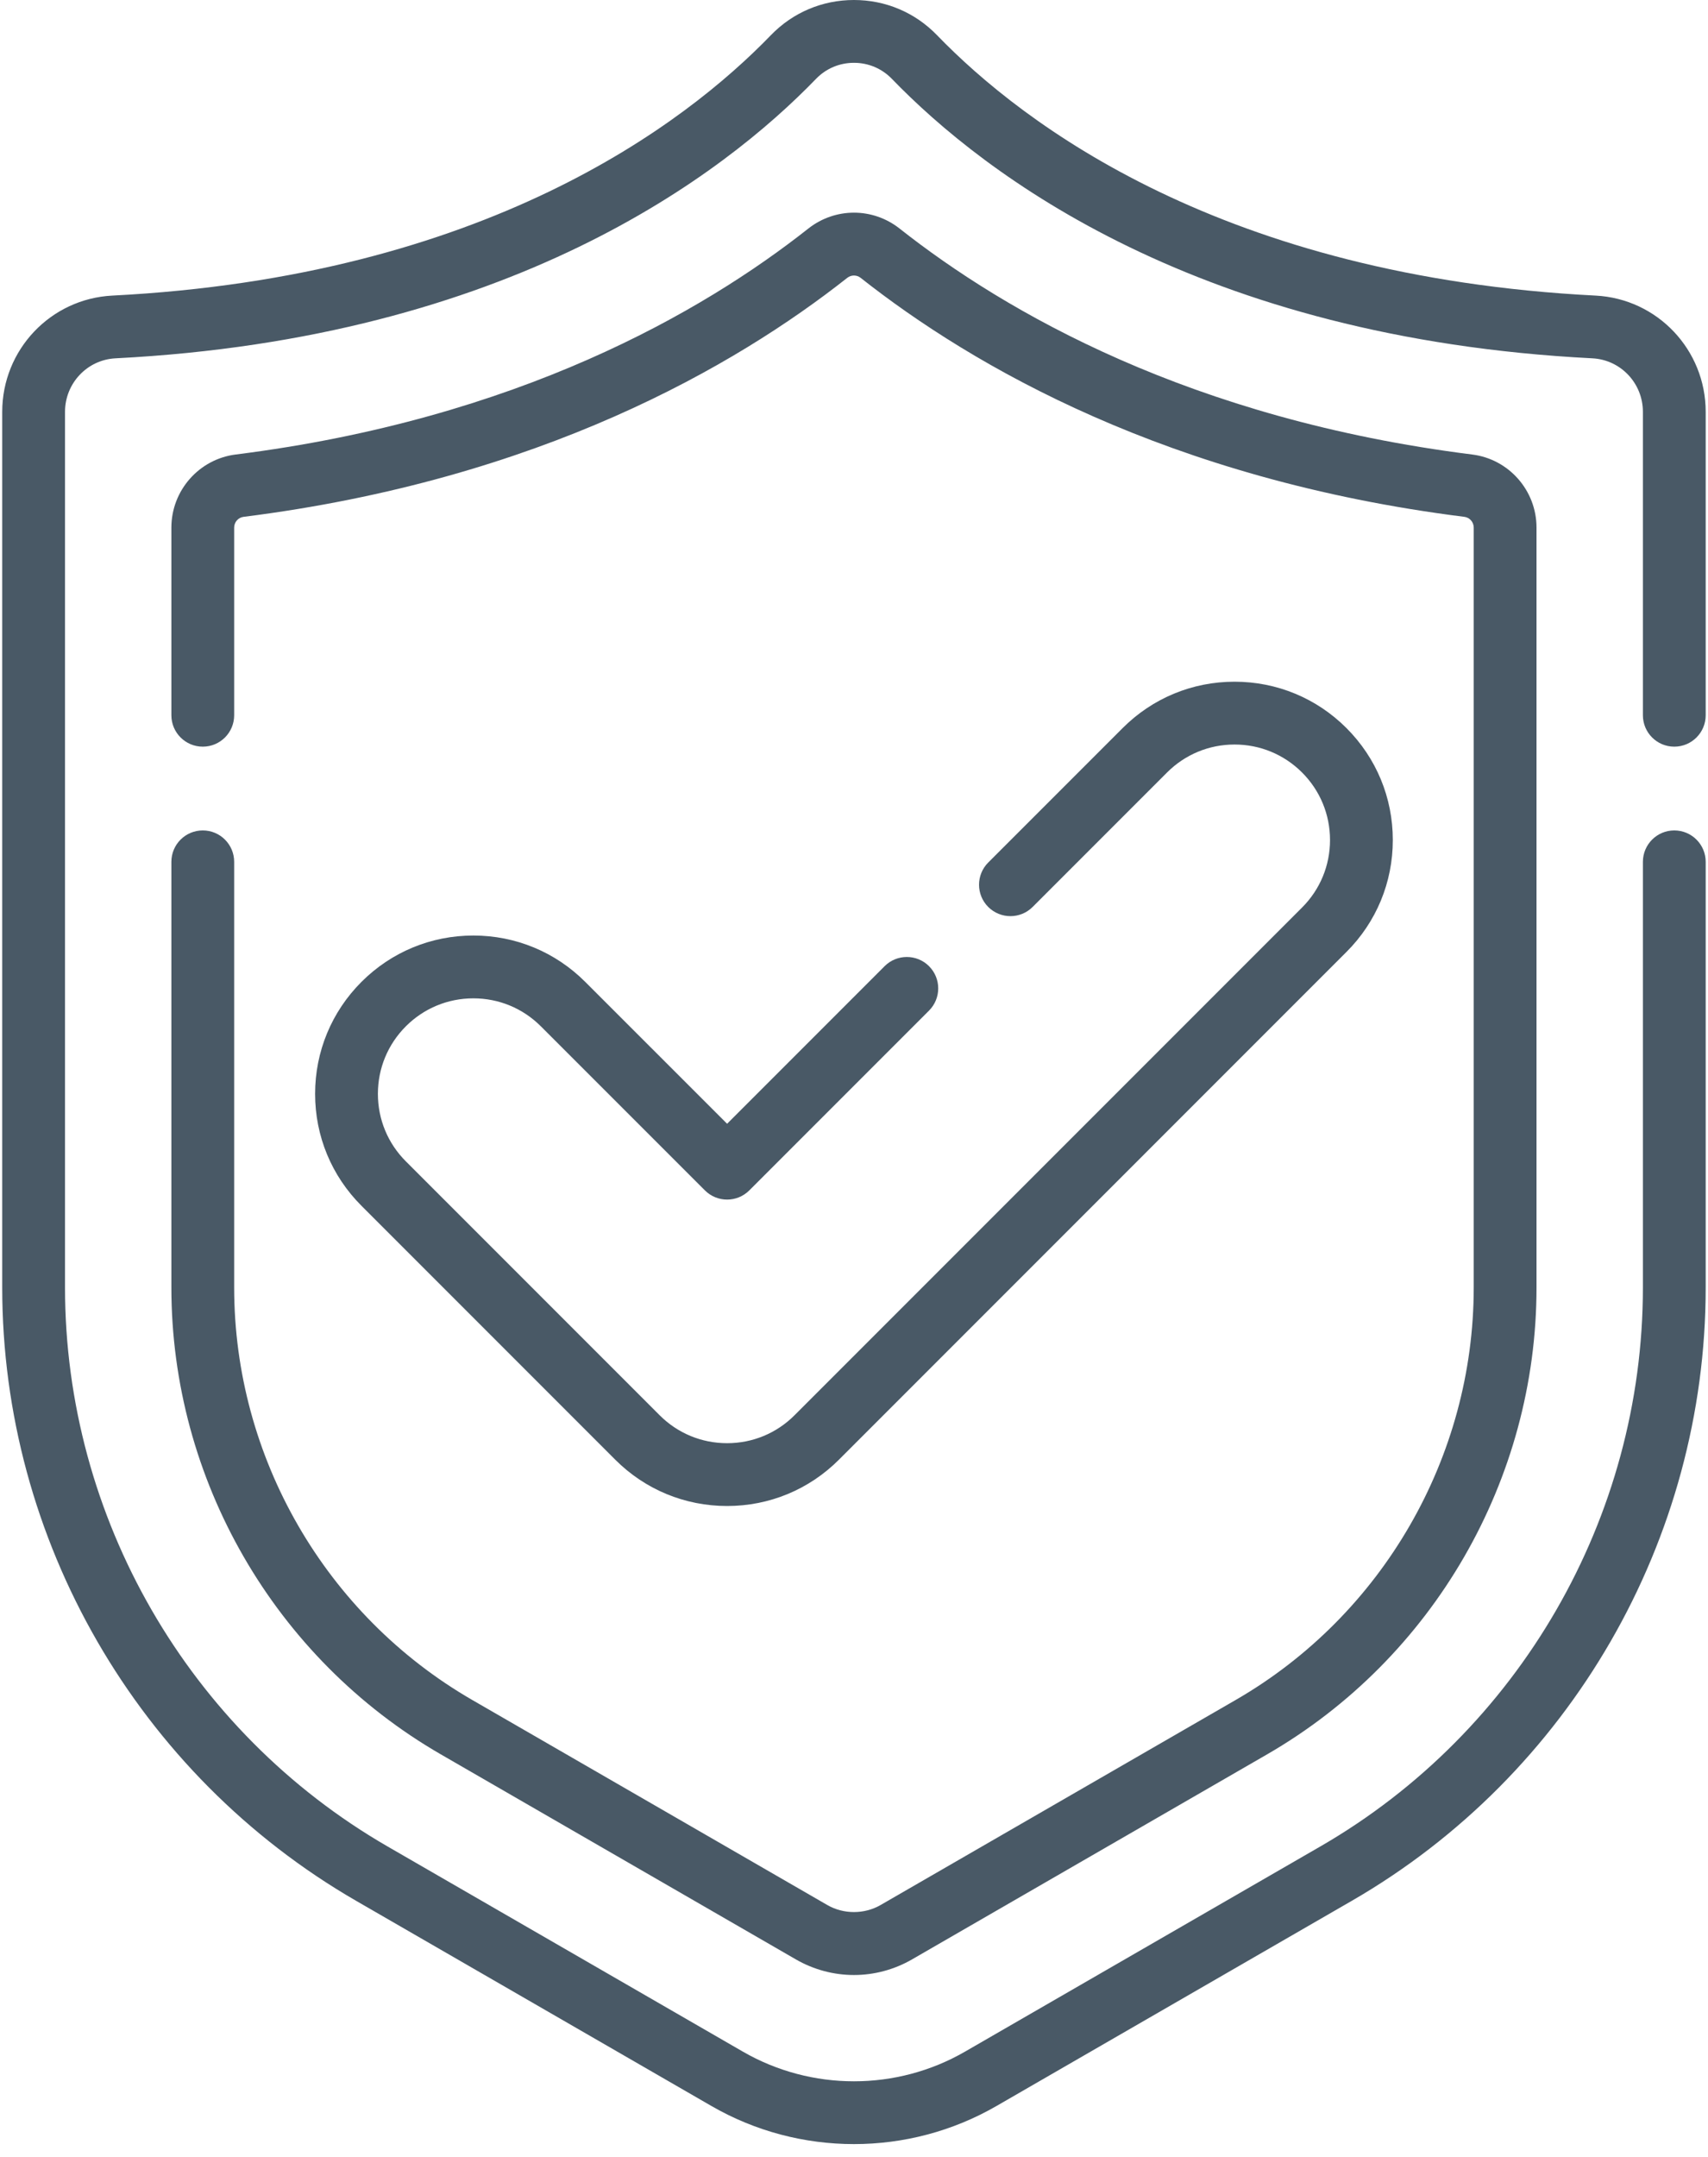 <svg width="80" height="101" viewBox="0 0 80 101" fill="none" xmlns="http://www.w3.org/2000/svg">
<path fill-rule="evenodd" clip-rule="evenodd" d="M78.421 34.959C79.233 34.959 79.892 34.301 79.892 33.489V19.283C79.892 16.378 77.628 13.988 74.737 13.84C57.297 12.952 47.923 5.819 43.888 1.647C42.861 0.585 41.48 0 39.998 0C38.516 0 37.134 0.585 36.107 1.647C32.072 5.819 22.698 12.952 5.258 13.84C2.368 13.988 0.104 16.378 0.104 19.283V60.283C0.104 72.091 6.457 83.095 16.684 89L33.321 98.603C35.381 99.793 37.689 100.388 39.998 100.388C42.306 100.388 44.615 99.793 46.674 98.604L63.312 89C73.539 83.095 79.892 72.091 79.892 60.283V40.352C79.892 39.54 79.234 38.881 78.421 38.881C77.609 38.881 76.951 39.54 76.951 40.352V60.283C76.951 71.044 71.161 81.072 61.841 86.453L45.203 96.057C41.992 97.912 38.003 97.911 34.792 96.057L18.154 86.453C8.835 81.072 3.045 71.044 3.045 60.283V19.283C3.045 17.946 4.083 16.845 5.408 16.777C23.856 15.838 33.885 8.175 38.222 3.692C38.689 3.208 39.32 2.941 39.998 2.941C40.675 2.941 41.306 3.208 41.774 3.692C46.11 8.175 56.139 15.838 74.587 16.777C75.912 16.845 76.951 17.946 76.951 19.283V33.489C76.951 34.301 77.609 34.959 78.421 34.959ZM9.498 38.881C8.685 38.881 8.027 39.539 8.027 40.352V60.283C8.027 69.269 12.862 77.644 20.645 82.139L37.282 91.743C38.108 92.219 39.047 92.471 39.998 92.471C40.948 92.471 41.887 92.219 42.713 91.743L59.351 82.139C67.134 77.644 71.968 69.269 71.968 60.283V24.703C71.968 22.966 70.673 21.495 68.956 21.281C55.766 19.622 47.089 14.611 42.131 10.698C40.875 9.71 39.121 9.71 37.863 10.699C32.907 14.611 24.23 19.622 11.041 21.28C9.323 21.495 8.027 22.966 8.027 24.703V33.489C8.027 34.301 8.686 34.959 9.498 34.959C10.31 34.959 10.968 34.301 10.968 33.489V24.703C10.968 24.447 11.156 24.23 11.407 24.199C25.268 22.455 34.435 17.151 39.684 13.009C39.868 12.864 40.127 12.864 40.31 13.008C45.56 17.151 54.727 22.456 68.59 24.199C68.839 24.23 69.027 24.447 69.027 24.703V60.283C69.027 68.222 64.756 75.621 57.88 79.592L41.244 89.195C40.484 89.633 39.511 89.633 38.753 89.196L22.116 79.592C15.24 75.621 10.968 68.222 10.968 60.283V40.352C10.968 39.539 10.31 38.881 9.498 38.881ZM25.332 48.052C24.488 47.208 23.366 46.743 22.171 46.743C20.977 46.743 19.854 47.208 19.01 48.052C18.165 48.897 17.7 50.021 17.7 51.215C17.7 52.409 18.165 53.532 19.01 54.376L30.895 66.261C31.738 67.106 32.861 67.571 34.057 67.571C35.251 67.571 36.373 67.106 37.216 66.262L60.986 42.492C61.831 41.647 62.296 40.525 62.296 39.331C62.296 38.136 61.831 37.013 60.986 36.168C60.141 35.324 59.019 34.859 57.824 34.859C56.63 34.859 55.507 35.324 54.663 36.168L48.367 42.464C47.793 43.038 46.862 43.038 46.287 42.464C45.713 41.89 45.713 40.959 46.287 40.384L52.584 34.088C53.983 32.689 55.844 31.918 57.824 31.918C59.804 31.918 61.666 32.689 63.065 34.088C64.466 35.489 65.237 37.351 65.237 39.331C65.237 41.311 64.466 43.172 63.065 44.572L39.297 68.341C37.899 69.741 36.037 70.512 34.057 70.512C32.075 70.512 30.213 69.741 28.814 68.34L16.931 56.456C15.53 55.057 14.759 53.196 14.759 51.215C14.759 49.235 15.53 47.373 16.931 45.972C18.33 44.573 20.191 43.802 22.171 43.802C24.151 43.802 26.012 44.573 27.412 45.973L34.056 52.615L41.434 45.237C42.008 44.663 42.94 44.663 43.514 45.237C44.088 45.812 44.088 46.742 43.514 47.317L35.096 55.735C34.522 56.309 33.591 56.309 33.017 55.735L25.332 48.052Z" fill="#495966"/>
</svg>
